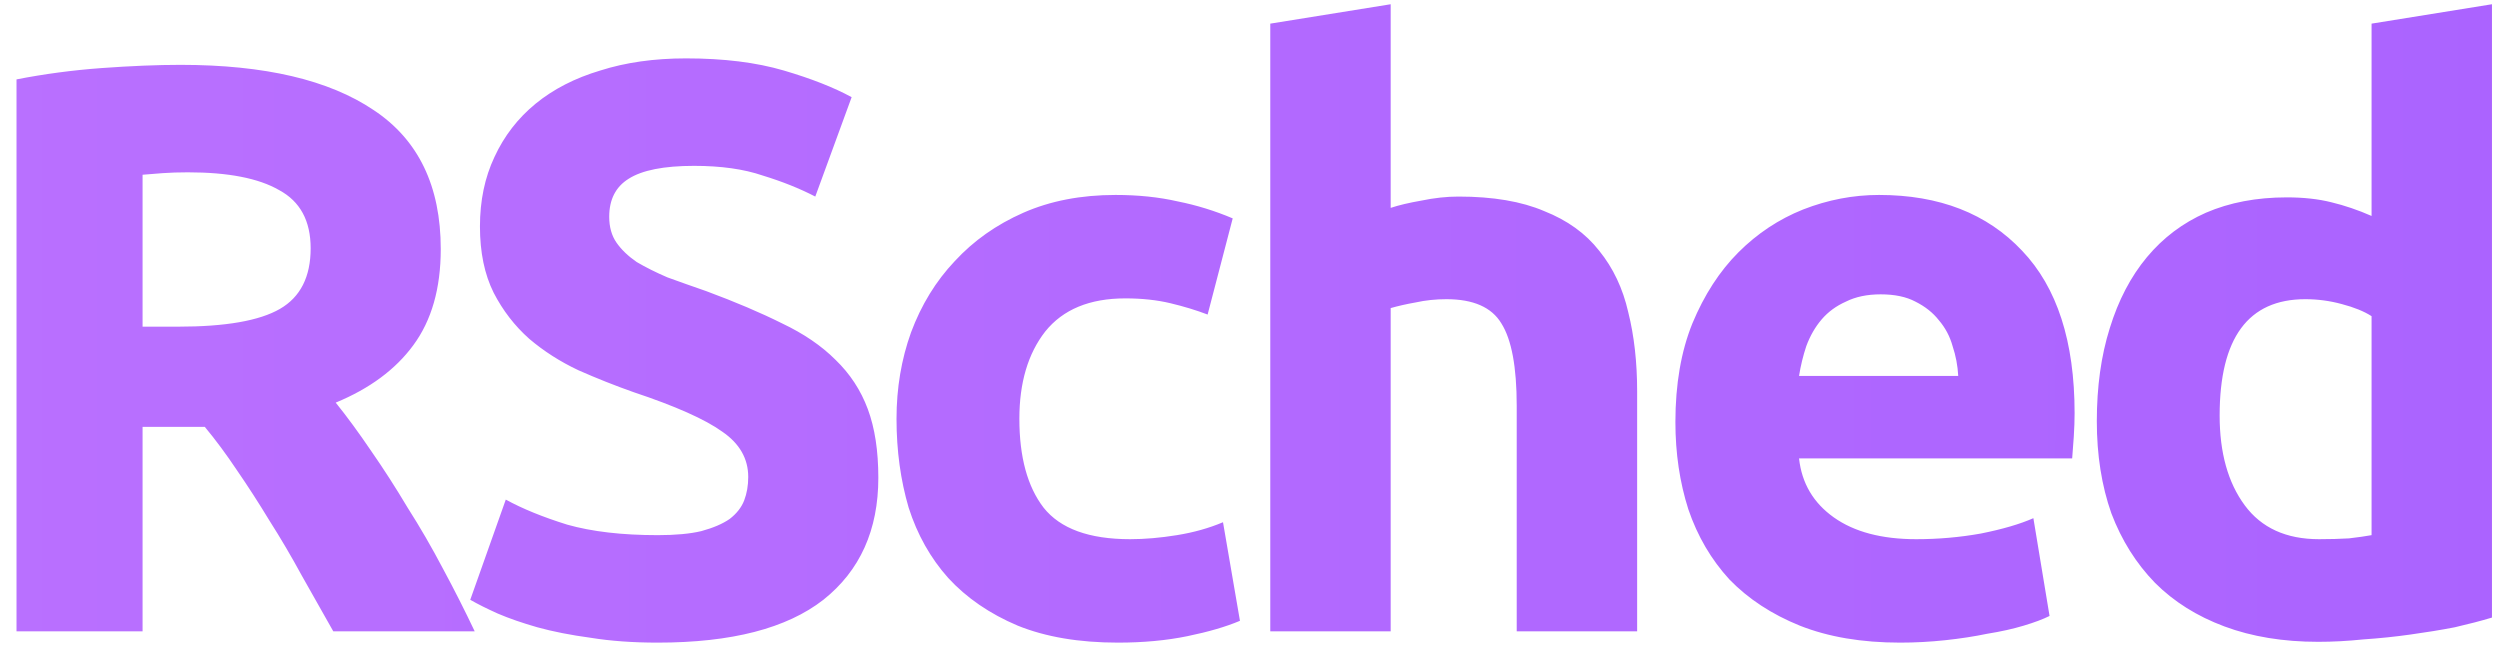 <svg width="99" height="26" viewBox="0 0 99 26" fill="none" xmlns="http://www.w3.org/2000/svg">
<path d="M7.15 2.568C10.478 2.568 13.027 3.165 14.798 4.36C16.568 5.533 17.454 7.368 17.454 9.864C17.454 11.421 17.091 12.691 16.366 13.672C15.662 14.632 14.638 15.389 13.294 15.944C13.742 16.499 14.211 17.139 14.702 17.864C15.192 18.568 15.672 19.315 16.142 20.104C16.632 20.872 17.102 21.683 17.55 22.536C17.998 23.368 18.414 24.189 18.798 25H13.198C12.792 24.275 12.376 23.539 11.95 22.792C11.544 22.045 11.118 21.32 10.67 20.616C10.243 19.912 9.816 19.251 9.39 18.632C8.963 17.992 8.536 17.416 8.11 16.904H5.646V25H0.654V3.144C1.742 2.931 2.862 2.781 4.014 2.696C5.187 2.611 6.232 2.568 7.15 2.568ZM7.438 6.824C7.075 6.824 6.744 6.835 6.446 6.856C6.168 6.877 5.902 6.899 5.646 6.92V12.936H7.054C8.931 12.936 10.275 12.701 11.086 12.232C11.896 11.763 12.302 10.963 12.302 9.832C12.302 8.744 11.886 7.976 11.054 7.528C10.243 7.059 9.038 6.824 7.438 6.824ZM26.046 21.192C26.75 21.192 27.326 21.139 27.773 21.032C28.243 20.904 28.616 20.744 28.893 20.552C29.171 20.339 29.363 20.093 29.47 19.816C29.576 19.539 29.63 19.229 29.63 18.888C29.63 18.163 29.288 17.565 28.605 17.096C27.923 16.605 26.75 16.083 25.085 15.528C24.36 15.272 23.635 14.984 22.91 14.664C22.184 14.323 21.534 13.907 20.957 13.416C20.381 12.904 19.912 12.296 19.549 11.592C19.187 10.867 19.006 9.992 19.006 8.968C19.006 7.944 19.198 7.027 19.581 6.216C19.965 5.384 20.509 4.68 21.213 4.104C21.918 3.528 22.771 3.091 23.773 2.792C24.776 2.472 25.907 2.312 27.166 2.312C28.659 2.312 29.95 2.472 31.038 2.792C32.126 3.112 33.022 3.464 33.725 3.848L32.285 7.784C31.667 7.464 30.974 7.187 30.206 6.952C29.459 6.696 28.552 6.568 27.485 6.568C26.291 6.568 25.427 6.739 24.893 7.08C24.381 7.4 24.125 7.901 24.125 8.584C24.125 8.989 24.221 9.331 24.413 9.608C24.605 9.885 24.872 10.141 25.213 10.376C25.576 10.589 25.982 10.792 26.43 10.984C26.899 11.155 27.411 11.336 27.965 11.528C29.117 11.955 30.12 12.381 30.974 12.808C31.827 13.213 32.531 13.693 33.086 14.248C33.661 14.803 34.088 15.453 34.365 16.2C34.643 16.947 34.782 17.853 34.782 18.92C34.782 20.989 34.056 22.6 32.605 23.752C31.155 24.883 28.968 25.448 26.046 25.448C25.064 25.448 24.179 25.384 23.39 25.256C22.6 25.149 21.896 25.011 21.277 24.84C20.68 24.669 20.157 24.488 19.709 24.296C19.283 24.104 18.92 23.923 18.622 23.752L20.029 19.784C20.691 20.147 21.502 20.477 22.462 20.776C23.443 21.053 24.637 21.192 26.046 21.192ZM35.502 16.584C35.502 15.368 35.694 14.227 36.078 13.16C36.484 12.072 37.06 11.133 37.806 10.344C38.553 9.533 39.46 8.893 40.526 8.424C41.593 7.955 42.809 7.72 44.175 7.72C45.071 7.72 45.892 7.805 46.639 7.976C47.385 8.125 48.111 8.349 48.815 8.648L47.822 12.456C47.374 12.285 46.884 12.136 46.35 12.008C45.817 11.88 45.22 11.816 44.559 11.816C43.151 11.816 42.094 12.253 41.391 13.128C40.708 14.003 40.367 15.155 40.367 16.584C40.367 18.099 40.687 19.272 41.327 20.104C41.988 20.936 43.129 21.352 44.751 21.352C45.327 21.352 45.945 21.299 46.606 21.192C47.268 21.085 47.876 20.915 48.431 20.68L49.102 24.584C48.548 24.819 47.855 25.021 47.023 25.192C46.191 25.363 45.273 25.448 44.27 25.448C42.734 25.448 41.412 25.224 40.303 24.776C39.193 24.307 38.276 23.677 37.55 22.888C36.846 22.099 36.324 21.171 35.983 20.104C35.663 19.016 35.502 17.843 35.502 16.584ZM50.303 25V0.936L55.071 0.168V8.232C55.391 8.125 55.796 8.029 56.286 7.944C56.798 7.837 57.289 7.784 57.758 7.784C59.124 7.784 60.255 7.976 61.151 8.36C62.068 8.723 62.793 9.245 63.327 9.928C63.881 10.611 64.265 11.421 64.478 12.36C64.713 13.299 64.831 14.344 64.831 15.496V25H60.062V16.072C60.062 14.536 59.86 13.448 59.455 12.808C59.071 12.168 58.345 11.848 57.279 11.848C56.852 11.848 56.447 11.891 56.062 11.976C55.7 12.04 55.369 12.115 55.071 12.2V25H50.303ZM66.346 16.712C66.346 15.219 66.57 13.917 67.018 12.808C67.488 11.677 68.096 10.739 68.842 9.992C69.589 9.245 70.442 8.68 71.402 8.296C72.384 7.912 73.386 7.72 74.41 7.72C76.8 7.72 78.688 8.456 80.074 9.928C81.461 11.379 82.154 13.523 82.154 16.36C82.154 16.637 82.144 16.947 82.122 17.288C82.101 17.608 82.08 17.896 82.058 18.152H71.242C71.349 19.133 71.808 19.912 72.618 20.488C73.429 21.064 74.517 21.352 75.882 21.352C76.757 21.352 77.61 21.277 78.442 21.128C79.296 20.957 79.989 20.755 80.522 20.52L81.162 24.392C80.906 24.52 80.565 24.648 80.138 24.776C79.712 24.904 79.232 25.011 78.698 25.096C78.186 25.203 77.632 25.288 77.034 25.352C76.437 25.416 75.84 25.448 75.242 25.448C73.728 25.448 72.405 25.224 71.274 24.776C70.165 24.328 69.237 23.72 68.49 22.952C67.765 22.163 67.221 21.235 66.858 20.168C66.517 19.101 66.346 17.949 66.346 16.712ZM77.546 14.888C77.525 14.483 77.45 14.088 77.322 13.704C77.216 13.32 77.034 12.979 76.778 12.68C76.544 12.381 76.234 12.136 75.85 11.944C75.488 11.752 75.029 11.656 74.474 11.656C73.941 11.656 73.482 11.752 73.098 11.944C72.714 12.115 72.394 12.349 72.138 12.648C71.882 12.947 71.68 13.299 71.53 13.704C71.402 14.088 71.306 14.483 71.242 14.888H77.546ZM87.898 16.456C87.898 17.928 88.228 19.112 88.89 20.008C89.551 20.904 90.532 21.352 91.834 21.352C92.26 21.352 92.655 21.341 93.018 21.32C93.38 21.277 93.679 21.235 93.914 21.192V12.52C93.615 12.328 93.22 12.168 92.73 12.04C92.26 11.912 91.78 11.848 91.29 11.848C89.028 11.848 87.898 13.384 87.898 16.456ZM98.682 24.456C98.255 24.584 97.764 24.712 97.21 24.84C96.655 24.947 96.068 25.043 95.45 25.128C94.852 25.213 94.234 25.277 93.594 25.32C92.975 25.384 92.378 25.416 91.802 25.416C90.415 25.416 89.178 25.213 88.09 24.808C87.002 24.403 86.084 23.827 85.338 23.08C84.591 22.312 84.015 21.395 83.61 20.328C83.226 19.24 83.034 18.024 83.034 16.68C83.034 15.315 83.204 14.088 83.546 13C83.887 11.891 84.378 10.952 85.018 10.184C85.658 9.416 86.436 8.829 87.354 8.424C88.292 8.019 89.359 7.816 90.554 7.816C91.215 7.816 91.802 7.88 92.314 8.008C92.847 8.136 93.38 8.317 93.914 8.552V0.936L98.682 0.168V24.456Z" fill="url(#paint0_linear_1189_4235)"/>
<defs>
<linearGradient id="paint0_linear_1189_4235" x1="-98" y1="13" x2="197" y2="13" gradientUnits="userSpaceOnUse">
<stop stop-color="#C77CFF"/>
<stop offset="1" stop-color="#9D57FF"/>
</linearGradient>
</defs>
</svg>
